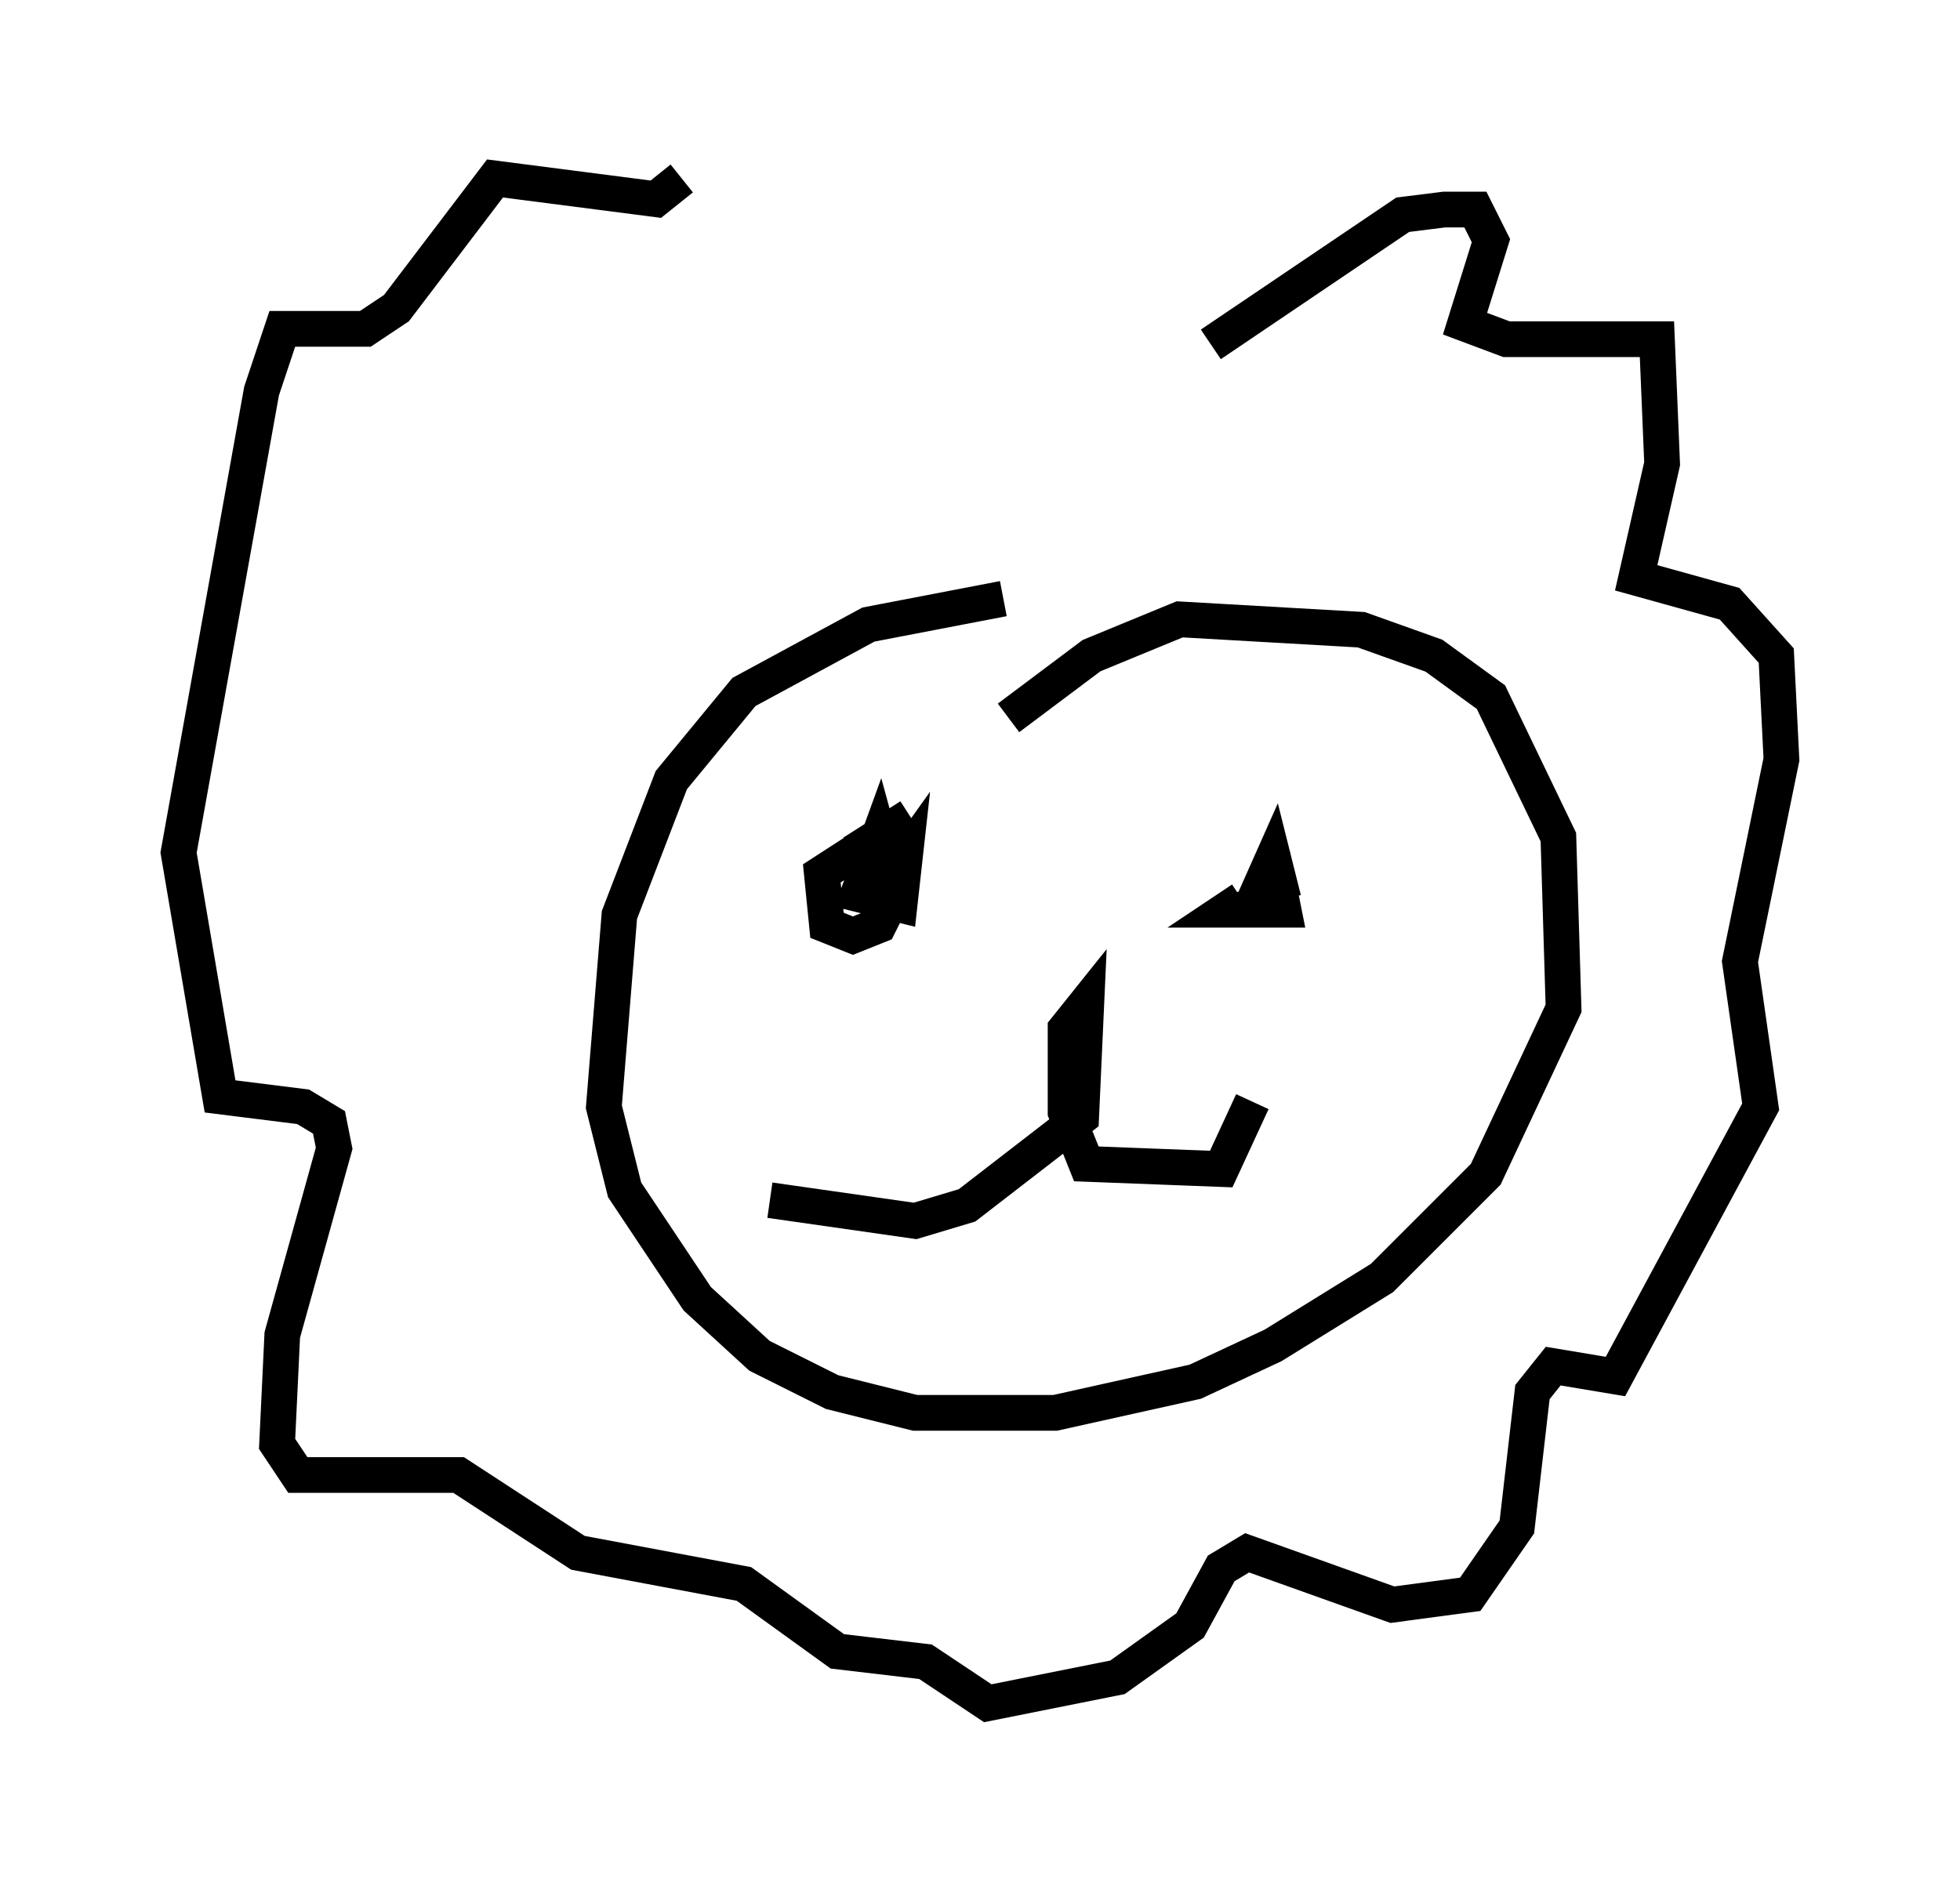 <?xml version="1.0" encoding="utf-8" ?>
<svg baseProfile="full" height="52.704" version="1.1" width="54.883" xmlns="http://www.w3.org/2000/svg" xmlns:ev="http://www.w3.org/2001/xml-events" xmlns:xlink="http://www.w3.org/1999/xlink"><defs /><rect fill="white" height="52.704" width="54.883" x="0" y="0" /><path d="M29.693, 18.073 m-1.598, -1.307 l-3.777, 0.726 -3.486, 1.888 l-2.034, 2.469 -1.453, 3.777 l-0.436, 5.374 0.581, 2.324 l2.034, 3.05 1.743, 1.598 l2.034, 1.017 2.324, 0.581 l3.922, 0.0 3.922, -0.872 l2.179, -1.017 3.05, -1.888 l2.905, -2.905 2.179, -4.648 l-0.145, -4.793 -1.888, -3.922 l-1.598, -1.162 -2.034, -0.726 l-5.084, -0.291 -2.469, 1.017 l-2.324, 1.743 m-6.682, 13.508 l4.067, 0.581 1.453, -0.436 l3.196, -2.469 0.145, -3.196 l-0.581, 0.726 0.0, 2.324 l0.581, 1.453 3.777, 0.145 l0.872, -1.888 m0.872, -5.665 l-0.291, -1.162 -0.581, 1.307 l0.726, -0.581 0.145, 0.726 l-1.598, 0.0 0.436, -0.291 m-10.168, -0.145 l0.726, -1.017 -0.145, 1.307 l-1.162, -0.291 0.581, -1.598 l0.436, 1.598 -0.436, 0.872 l-0.726, 0.291 -0.726, -0.291 l-0.145, -1.453 2.469, -1.598 l-1.598, 1.017 m10.022, -14.235 l5.374, -3.631 1.162, -0.145 l0.872, 0.0 0.436, 0.872 l-0.726, 2.324 1.162, 0.436 l4.212, 0.0 0.145, 3.486 l-0.726, 3.196 2.615, 0.726 l1.307, 1.453 0.145, 2.905 l-1.162, 5.665 0.581, 4.067 l-4.067, 7.553 -1.743, -0.291 l-0.581, 0.726 -0.436, 3.777 l-1.307, 1.888 -2.179, 0.291 l-4.067, -1.453 -0.726, 0.436 l-0.872, 1.598 -2.034, 1.453 l-3.631, 0.726 -1.743, -1.162 l-2.469, -0.291 -2.615, -1.888 l-4.648, -0.872 -3.341, -2.179 l-4.503, 0.0 -0.581, -0.872 l0.145, -3.05 1.453, -5.229 l-0.145, -0.726 -0.726, -0.436 l-2.324, -0.291 -1.162, -6.827 l2.324, -12.927 0.581, -1.743 l2.324, 0.0 0.872, -0.581 l2.76, -3.631 4.503, 0.581 l0.726, -0.581 " fill="none" stroke="black" stroke-width="1" /></svg>